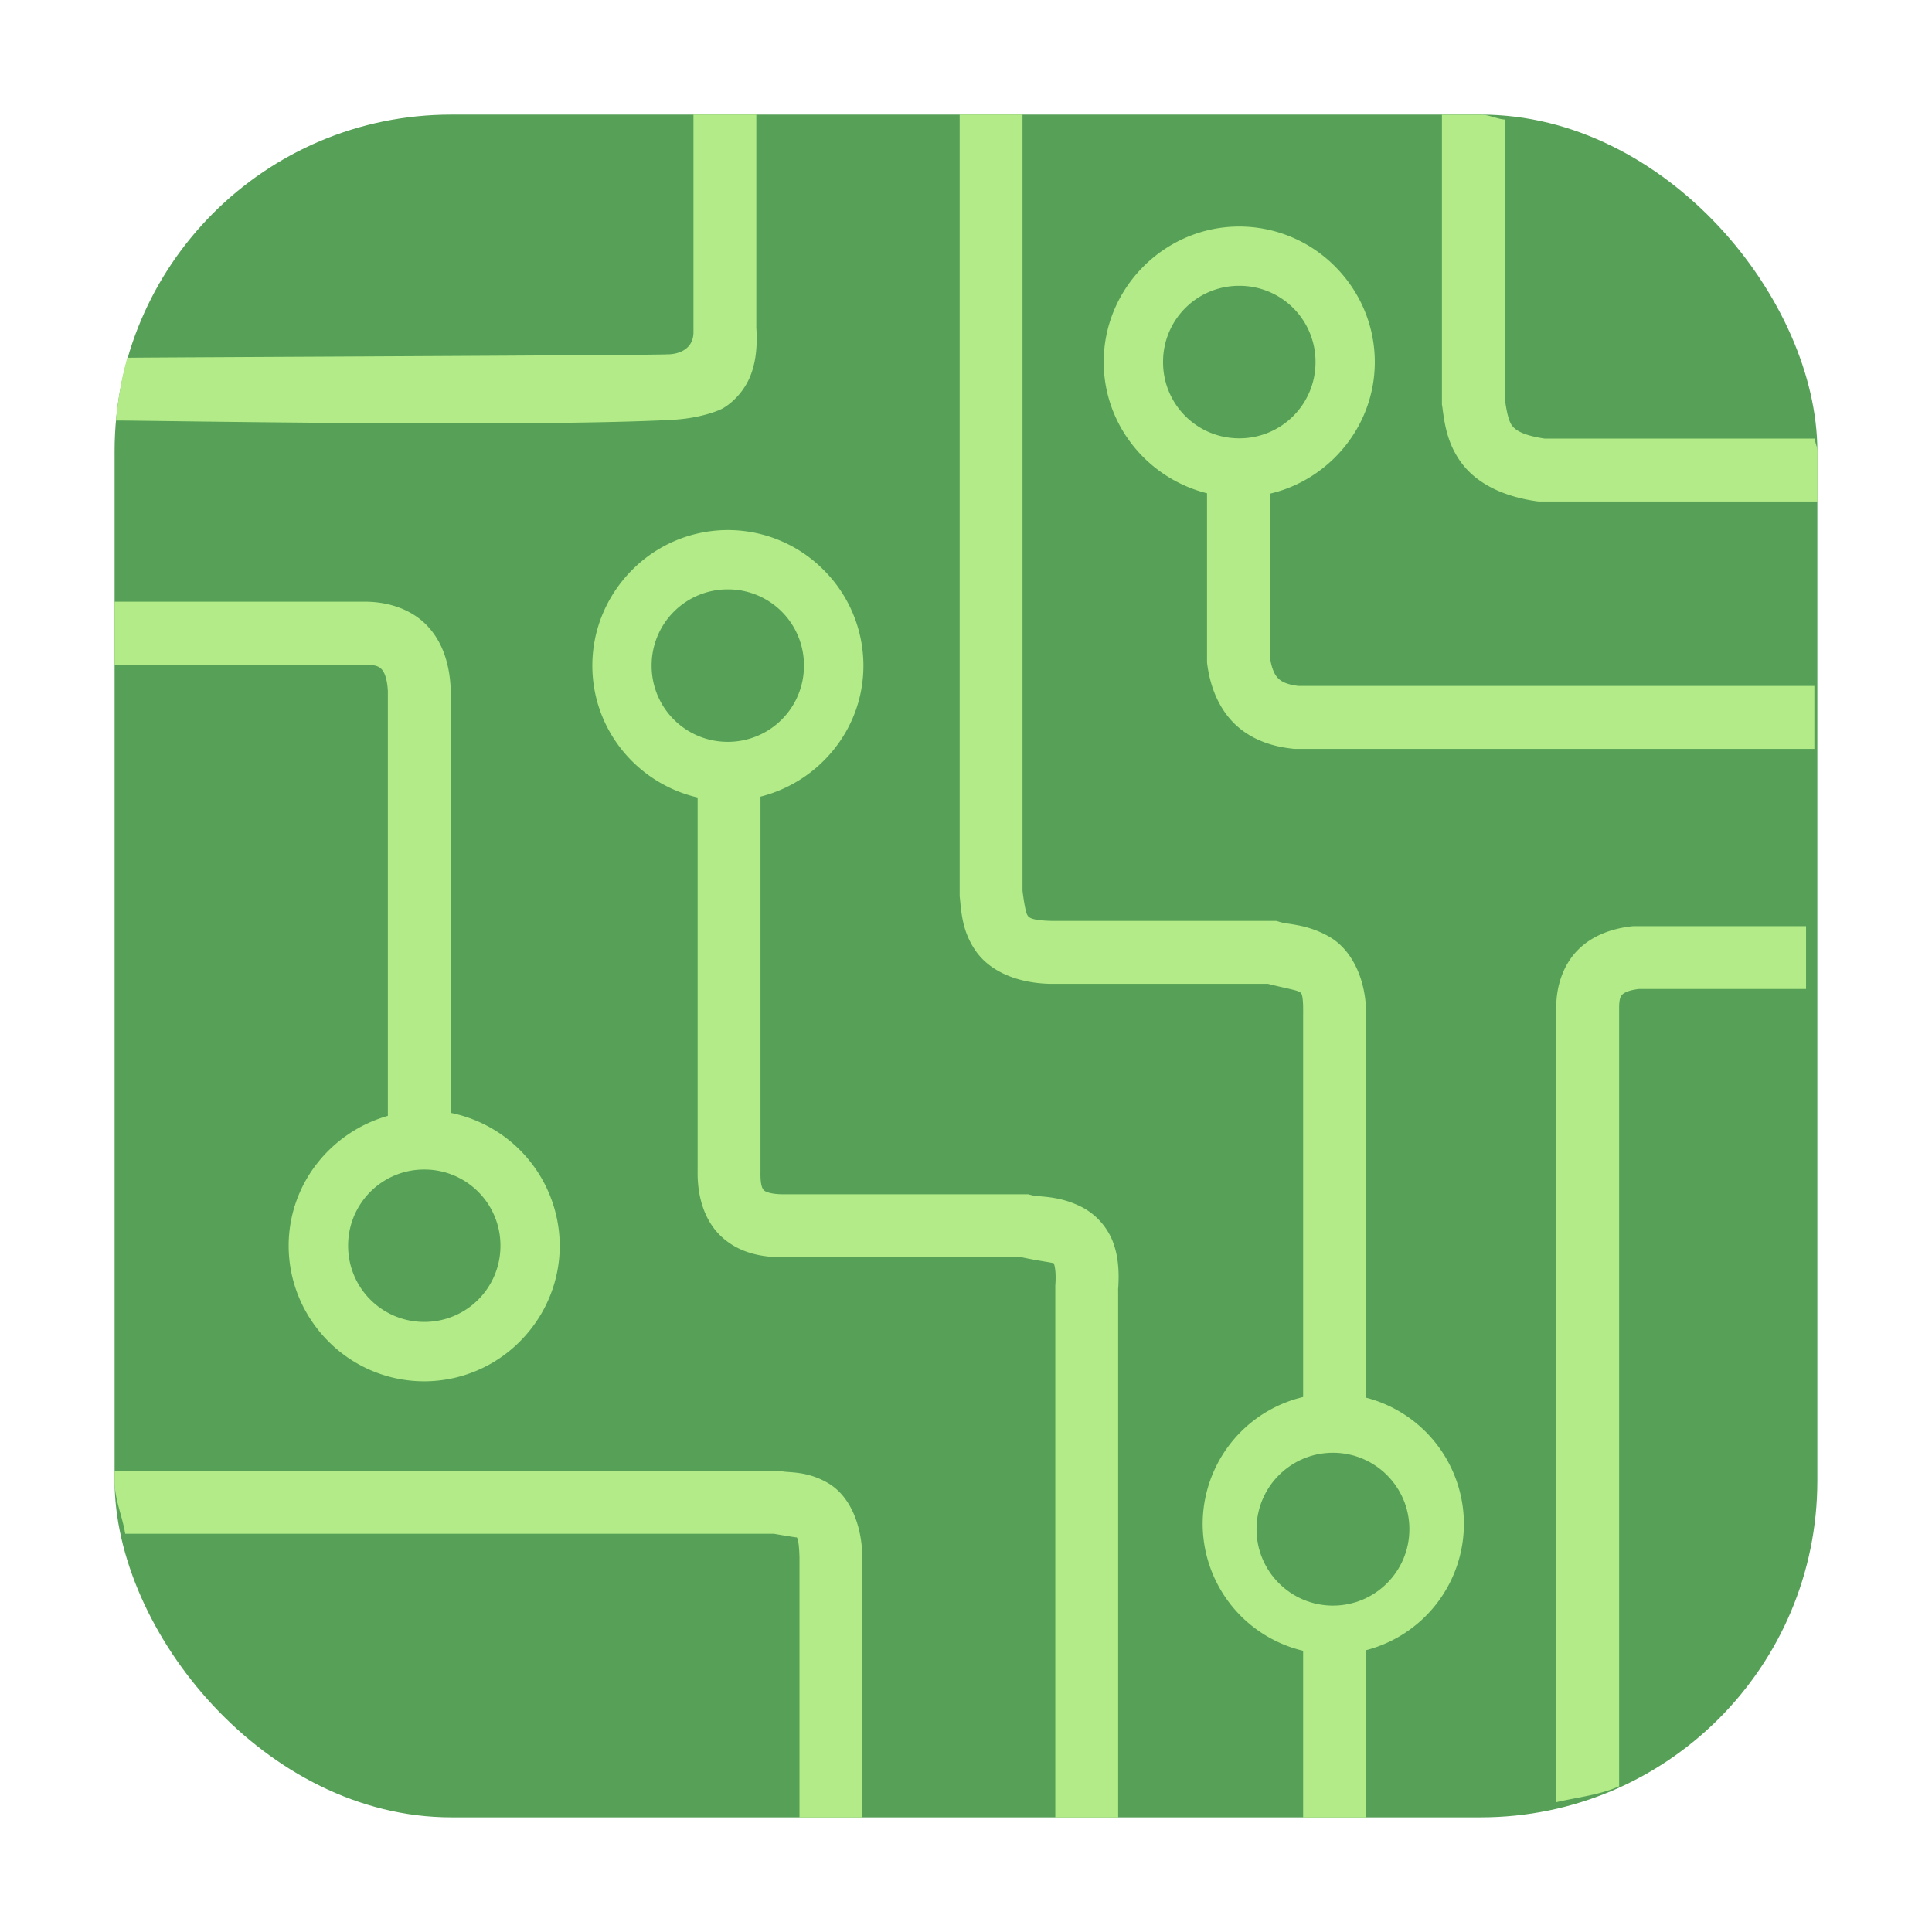 <svg xmlns="http://www.w3.org/2000/svg" height="32" width="32" version="1"><rect width="28.203" height="28.203" x="1.898" y="1.898" ry="5.575" fill="#56a157" fill-rule="evenodd"/><path d="M20.527 3.752c-.617 0-1.178.253-1.586.66-.407.407-.66.967-.66 1.584 0 .525.183 1.007.489 1.389.305.382.734.663 1.222.785v2.8l.004.034c.054.411.216.77.484 1.014.268.243.605.348.924.382l.028.004h8.62v-1.043h-8.548c-.166-.02-.265-.062-.322-.115-.059-.053-.117-.145-.149-.369v-2.7c.496-.115.93-.397 1.24-.78.311-.384.498-.871.498-1.4 0-.618-.253-1.178-.66-1.585a2.236 2.236 0 0 0-1.584-.66zm0 .982a1.258 1.258 0 0 1 1.262 1.262 1.259 1.259 0 0 1-1.262 1.264 1.258 1.258 0 0 1-1.263-1.264 1.257 1.257 0 0 1 1.263-1.262zM1.898 11.01h4.125c.208-.004.26.036.297.074.037.038.092.134.104.361v7.037c-.471.134-.881.415-1.174.791a2.206 2.206 0 0 0-.469 1.36c0 .617.253 1.178.66 1.586a2.234 2.234 0 0 0 3.17 0c.407-.408.66-.97.66-1.586a2.254 2.254 0 0 0-1.807-2.201V11.39c-.02-.383-.127-.756-.396-1.034-.269-.277-.663-.397-1.062-.39H1.898v1.043zm5.13 8.361a1.258 1.258 0 0 1 1.261 1.262 1.258 1.258 0 0 1-1.262 1.262 1.258 1.258 0 0 1-1.261-1.262 1.258 1.258 0 0 1 1.261-1.262zM14.283 30.102v-4.338c-.016-.545-.22-.993-.562-1.196-.342-.202-.632-.174-.76-.197l-.047-.008H1.898v.164c0 .312.128.58.176.877H12.82c.215.038.37.061.37.06-.001 0 .041-.036.052.329v4.309h1.041zM18.52 30.102v-8.766l-.002.041c.025-.318.004-.588-.094-.832a1.097 1.097 0 0 0-.488-.543c-.39-.204-.71-.172-.844-.205l-.063-.016h-4.06c-.2 0-.287-.042-.309-.06-.021-.019-.068-.057-.064-.305V13.195a2.274 2.274 0 0 0 1.218-.785c.305-.38.487-.861.487-1.385a2.24 2.24 0 0 0-.66-1.586 2.234 2.234 0 0 0-3.17 0c-.407.408-.66.97-.66 1.586 0 .531.186 1.02.498 1.405.311.384.748.664 1.246.779V19.4c-.007.437.123.846.418 1.104.293.258.66.321.998.32h3.95c.272.059.505.087.53.1.015.008-.007-.022.006.01.013.031.039.144.022.36v8.808h1.04zm-6.465-20.34a1.257 1.257 0 0 1 1.261 1.263 1.258 1.258 0 0 1-1.261 1.262 1.258 1.258 0 0 1-1.262-1.262 1.259 1.259 0 0 1 1.262-1.263zM26.818 29.586v-12.92c.004-.14.03-.17.055-.195.025-.025.097-.07.27-.09h2.771V15.34h-2.853l-.028.002c-.336.037-.658.152-.896.39-.239.24-.352.578-.36.909V29.85c.353-.083.718-.118 1.041-.264z" fill="#b3eb88" fill-rule="evenodd"/><path d="M23.883 1.898V6.7l.006.035c.034.256.074.608.322.938.248.33.675.549 1.24.629l.035.004h4.616v-.832c0-.075-.04-.136-.043-.21h-4.477c-.375-.056-.486-.146-.539-.216-.051-.068-.086-.21-.117-.43V1.98c-.139-.01-.257-.08-.399-.08h-.644zM15.895 1.898v12.924l.001.03c.026.225.03.558.262.894.231.337.679.534 1.223.549H21c.25.064.462.102.502.125.046.027.087-.01.082.389v6.33a2.163 2.163 0 0 0-1.664 2.101 2.163 2.163 0 0 0 1.664 2.102v2.76h1.043v-2.77a2.163 2.163 0 0 0 1.62-2.092 2.163 2.163 0 0 0-1.62-2.09v-6.328c.008-.602-.24-1.092-.602-1.302-.361-.211-.673-.205-.82-.247l-.068-.02H17.41c-.358-.009-.374-.067-.394-.097-.02-.029-.053-.177-.08-.402V1.898h-1.041zM11.486 1.898v3.586c.01.332-.299.39-.443.385-.025.015-8.647.05-8.936.057-.08.322-.13.511-.187 1.04h.049c.228-.005 6.767.116 9.162-.012.474-.025.784-.156.848-.194.193-.116.367-.316.457-.553.09-.237.11-.498.09-.797l.001.037V1.898z" fill="#b3eb88" fill-rule="evenodd"/><circle cx="22.078" cy="25.328" r="1.266" fill="#56a157"/></svg>